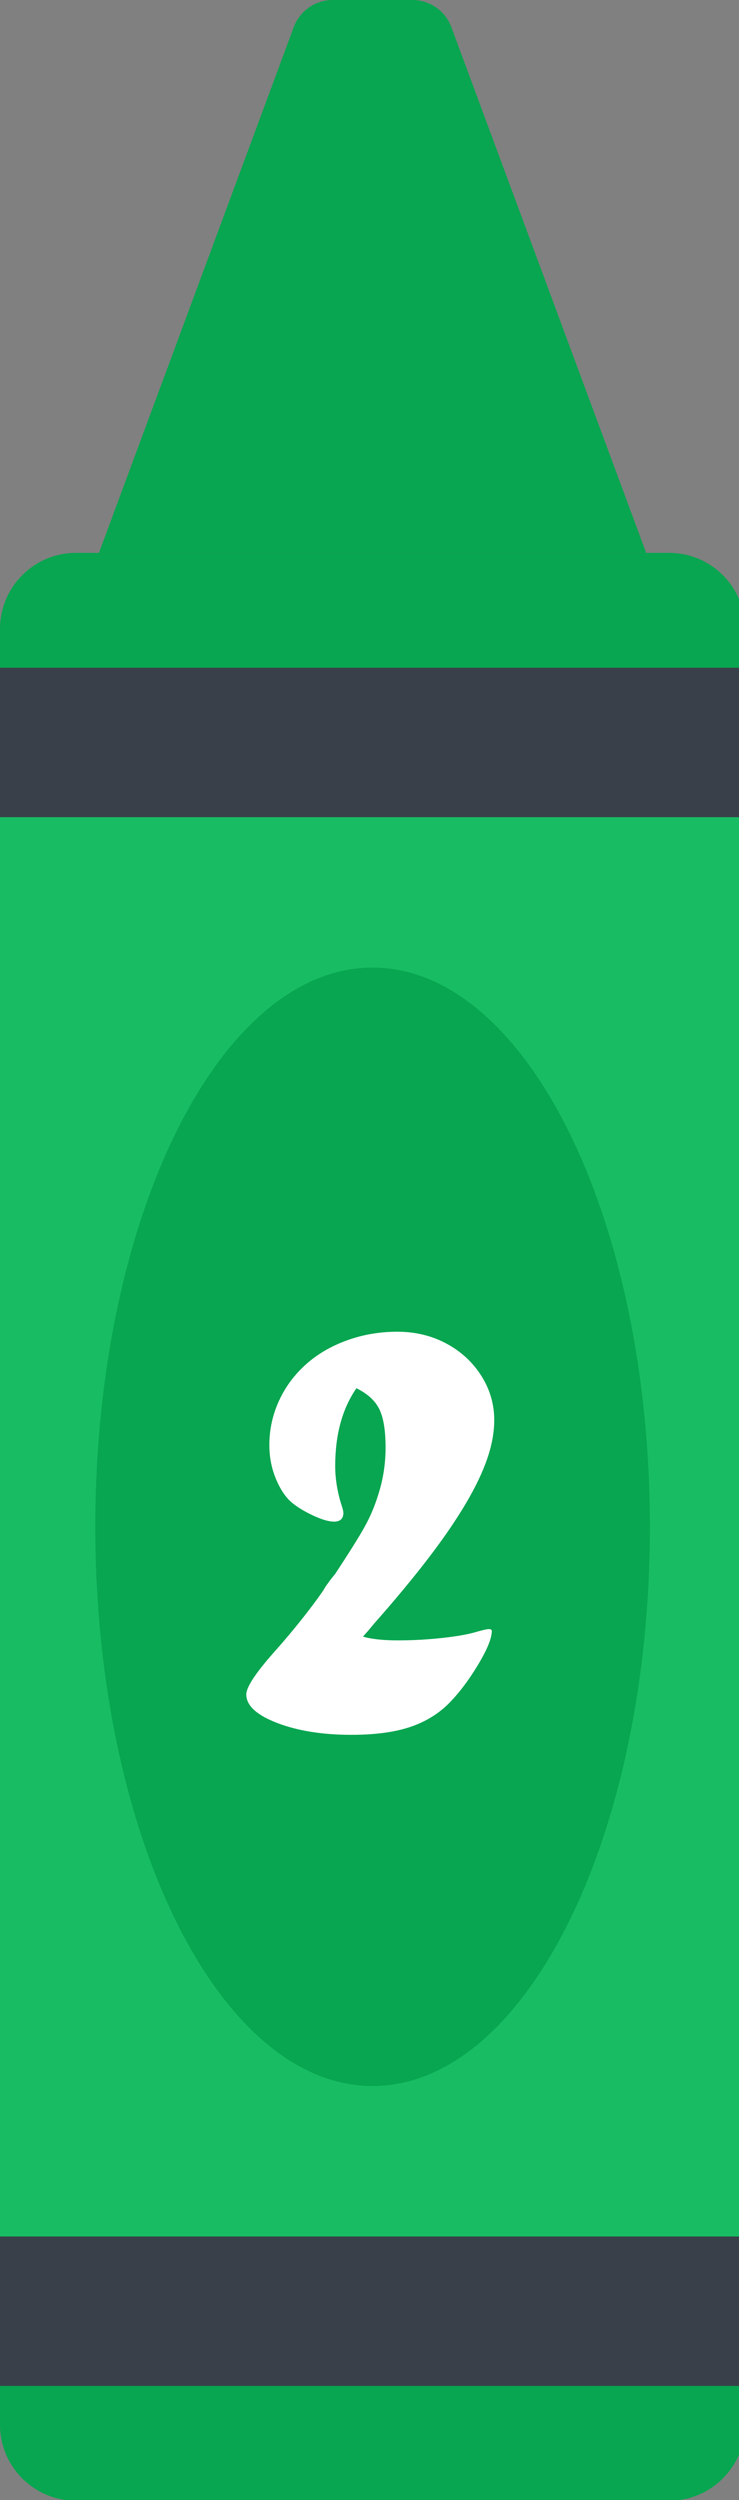 <?xml version="1.0" encoding="utf-8"?>
<!-- Generator: Adobe Illustrator 16.0.0, SVG Export Plug-In . SVG Version: 6.00 Build 0)  -->
<!DOCTYPE svg PUBLIC "-//W3C//DTD SVG 1.1//EN" "http://www.w3.org/Graphics/SVG/1.1/DTD/svg11.dtd">
<svg version="1.1" id="Layer_1" xmlns="http://www.w3.org/2000/svg" xmlns:xlink="http://www.w3.org/1999/xlink" x="0px" y="0px"
	 width="29px" height="98px" viewBox="0 0 29 98" enable-background="new 0 0 29 98" xml:space="preserve">
<rect x="0" y="0" width="29" height="98" fill="#808080" stroke="none"/>
<rect id="backgroundrect" fill="none" width="29" height="98"/>
<title>Layer 1</title>
<path id="svg_1" fill="#08A650" d="M25.357,21.672H3.883l7.643-20.605C11.765,0.426,12.376,0,13.06,0h3.12
	c0.686,0,1.297,0.425,1.533,1.066L25.357,21.672z"/>
<path id="svg_3" fill="#08A650" d="M26.258,21.672H2.982C1.335,21.672,0,23.008,0,24.654v70.391c0,1.646,1.335,2.98,2.982,2.98
	h23.275c1.647,0,2.982-1.334,2.982-2.98V24.654C29.24,23.007,27.904,21.672,26.258,21.672z"/>
<path id="svg_4" fill="#18BD63" d="M0.001,93.523H29.24V26.173H0.001V93.523z"/>
<path id="svg_5" fill="#394049" d="M29.24,93.525v-5.858H0v5.858H29.24z"/>
<path id="svg_6" fill="#08A650" d="M14.621,37.927c-6.01,0-10.882,9.814-10.882,21.921c0,12.107,4.872,21.922,10.882,21.922
	c6.01,0,10.883-9.813,10.883-21.922C25.504,47.741,20.631,37.927,14.621,37.927z"/>
<path id="svg_7" fill="#394049" d="M29.24,32.033v-5.859H0v5.859H29.24z"/>
<g>
	<path fill="#FFFFFF" d="M12.963,61.931l0.191-0.238c0.54-0.817,0.921-1.425,1.143-1.822c0.222-0.396,0.401-0.813,0.536-1.25
		c0.199-0.604,0.298-1.23,0.298-1.882c0-0.667-0.082-1.167-0.245-1.5c-0.163-0.334-0.462-0.607-0.899-0.822
		c-0.556,0.802-0.833,1.818-0.833,3.049c0,0.477,0.075,0.965,0.226,1.465c0.063,0.183,0.095,0.306,0.095,0.369
		c0,0.23-0.123,0.346-0.369,0.346c-0.222,0-0.524-0.094-0.905-0.28c-0.381-0.187-0.671-0.379-0.869-0.577
		c-0.222-0.238-0.405-0.548-0.548-0.93c-0.143-0.381-0.214-0.785-0.214-1.214c0-0.604,0.125-1.18,0.375-1.728
		c0.25-0.548,0.602-1.023,1.054-1.429s0.99-0.721,1.614-0.946c0.623-0.227,1.284-0.34,1.982-0.34c0.698,0,1.336,0.153,1.911,0.458
		c0.576,0.306,1.034,0.727,1.377,1.262c0.34,0.535,0.512,1.117,0.512,1.743c0,0.469-0.09,0.969-0.27,1.5s-0.463,1.125-0.85,1.779
		s-0.881,1.375-1.484,2.16c-0.604,0.786-1.307,1.632-2.108,2.536l-0.238,0.286l-0.202,0.227c0.333,0.099,0.791,0.148,1.371,0.148
		s1.162-0.032,1.747-0.096s1.044-0.146,1.378-0.25c0.223-0.063,0.369-0.096,0.441-0.096c0.08,0,0.119,0.024,0.119,0.072
		c0,0.294-0.189,0.75-0.566,1.369s-0.771,1.131-1.185,1.536c-0.429,0.405-0.942,0.701-1.542,0.888s-1.34,0.279-2.221,0.279
		c-1.127,0-2.096-0.154-2.906-0.464c-0.81-0.31-1.214-0.684-1.214-1.12c0-0.302,0.409-0.904,1.227-1.81
		c0.579-0.659,1.107-1.314,1.583-1.965c0.032-0.048,0.066-0.096,0.102-0.144c0.036-0.047,0.067-0.093,0.095-0.137
		s0.065-0.105,0.113-0.185L12.963,61.931z"/>
</g>
</svg>
